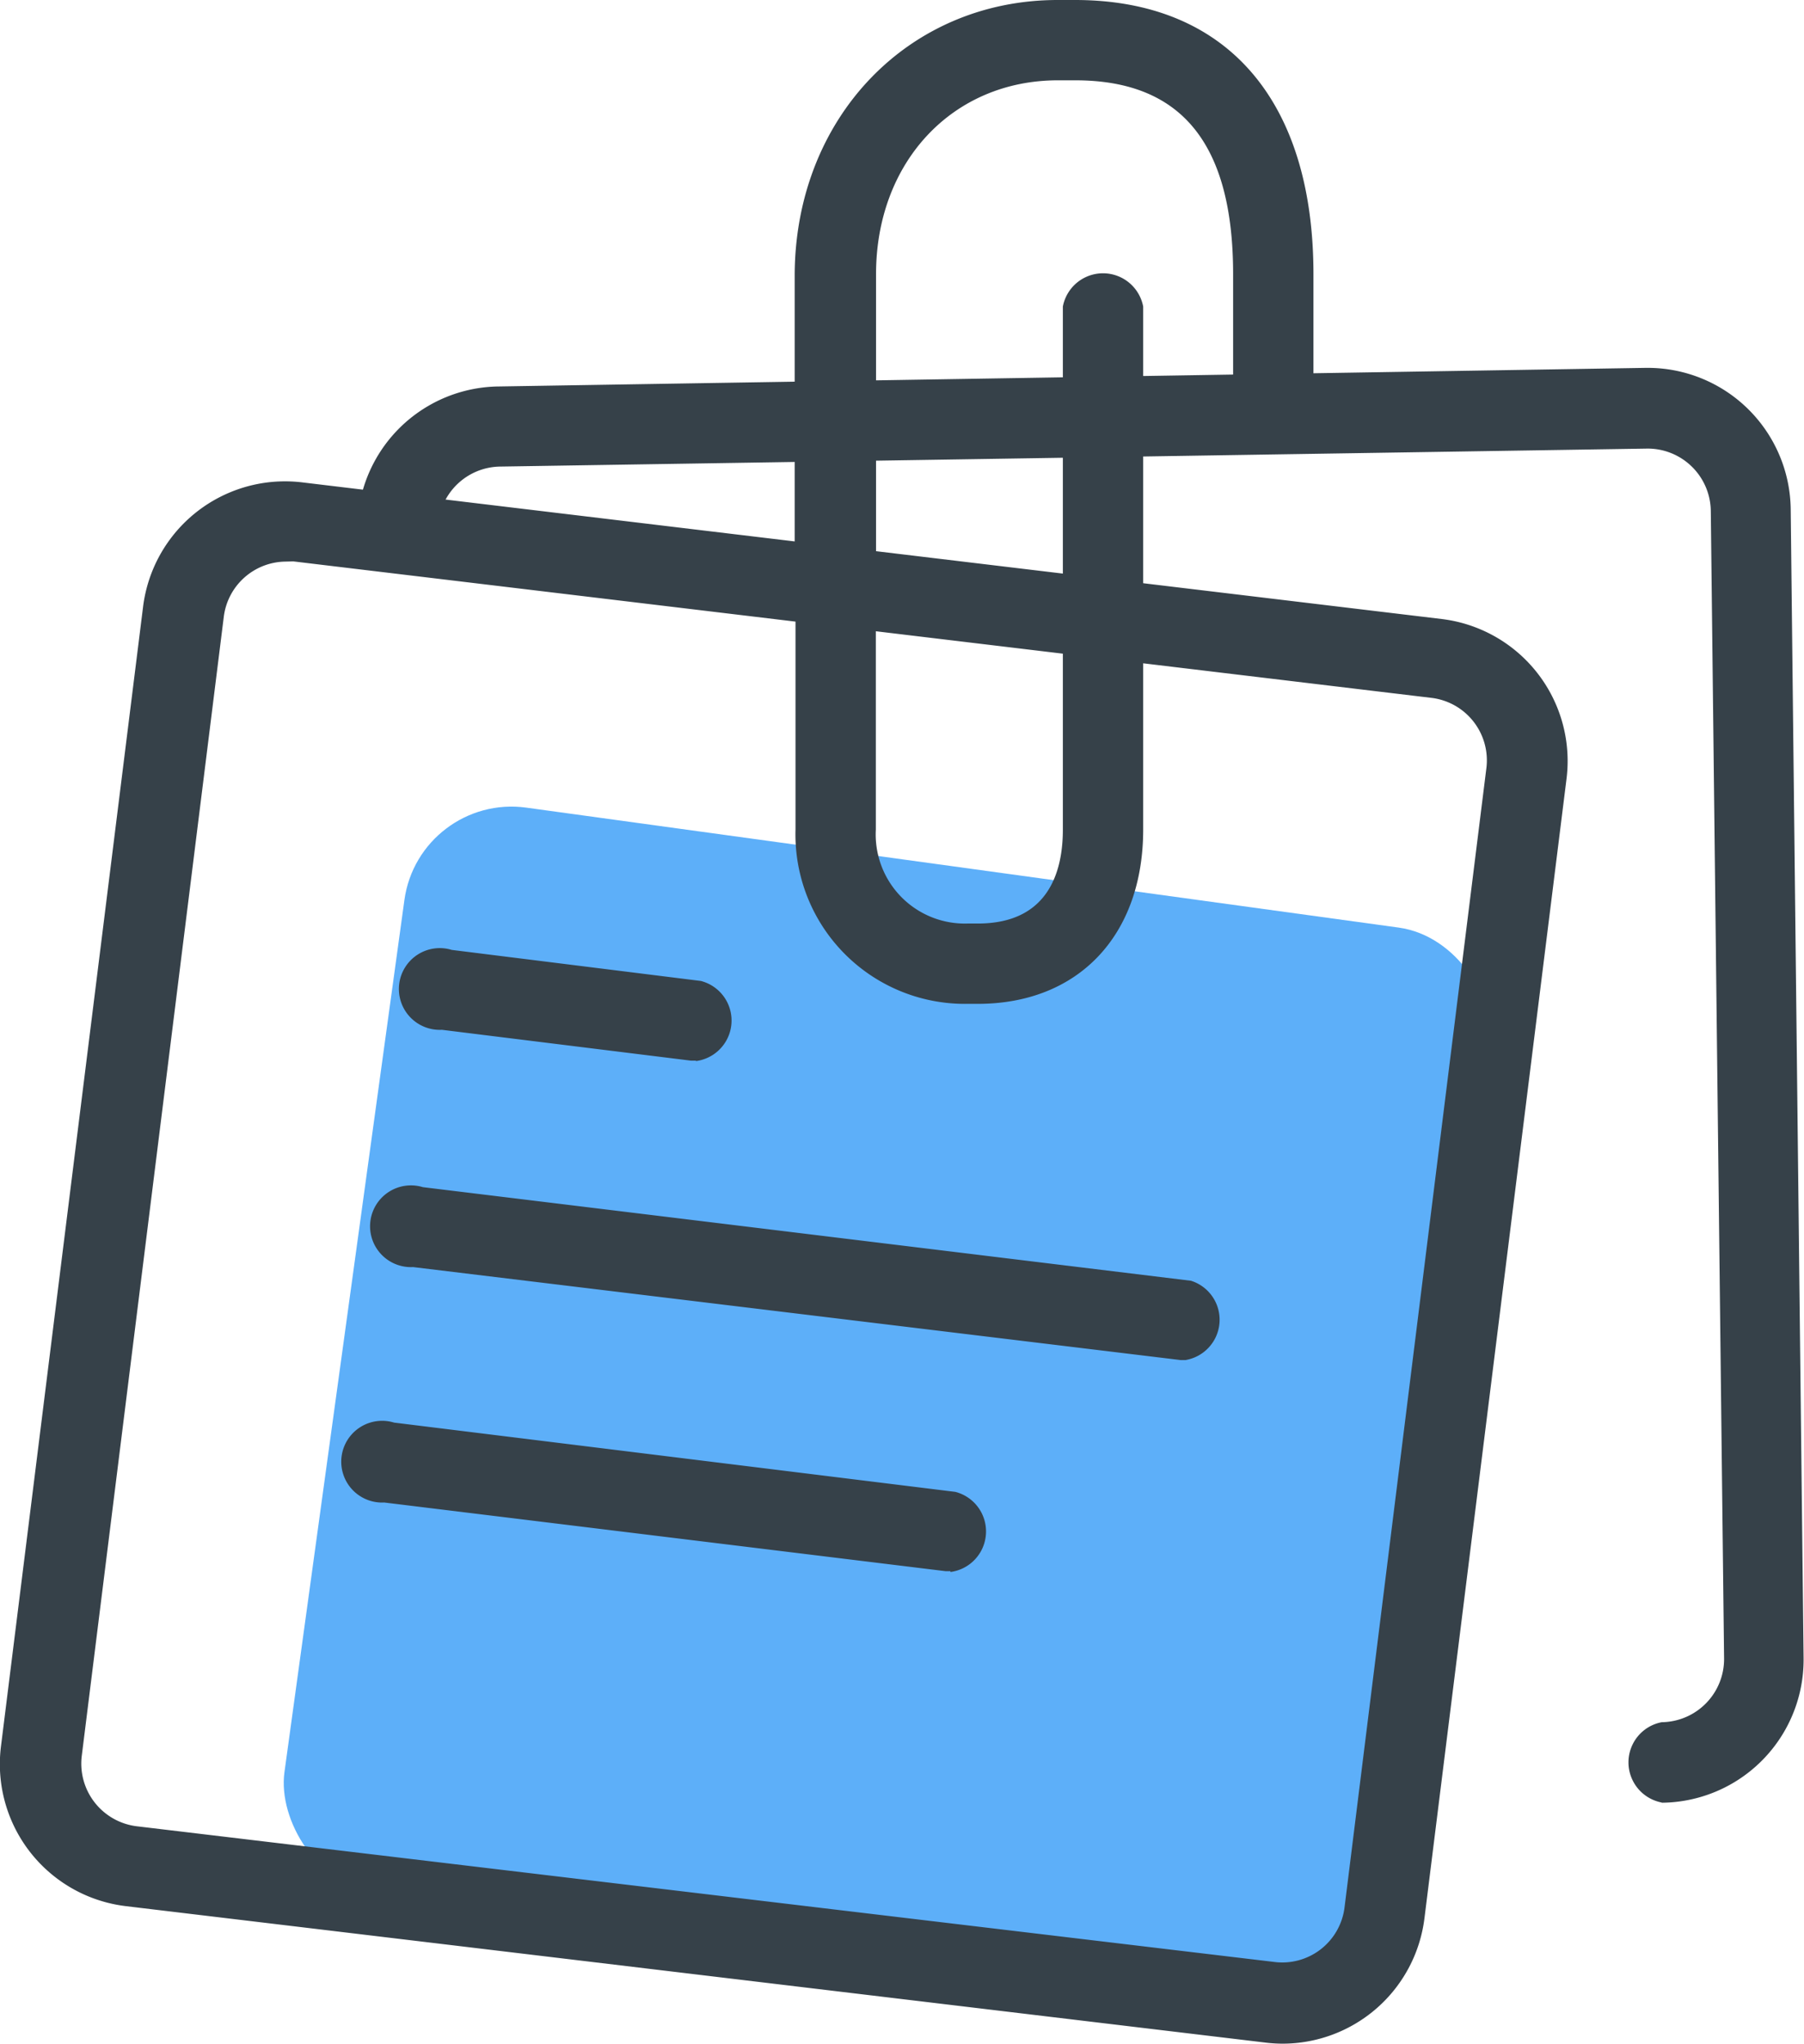 <svg xmlns="http://www.w3.org/2000/svg" viewBox="0 0 88.26 100.01"><defs><style>.cls-1{fill:#5daff9;}.cls-2{fill:#364149;}</style></defs><title>on-off-seo</title><g id="Layer_2" data-name="Layer 2"><g id="Isolation_Mode" data-name="Isolation Mode"><rect class="cls-1" x="16.6" y="42.2" width="53.66" height="53.66" rx="5.29" ry="5.29" transform="translate(9.81 -5.27) rotate(7.83)"/><path class="cls-2" d="M81.3,88.2a2,2,0,0,1,0-3.93,3.09,3.09,0,0,0,3.05-3.11L83.7,25a3.09,3.09,0,0,0-3.11-3.05l-56.1.88a3.08,3.08,0,0,0-3.06,3.11,2,2,0,0,1-1.95,2h0a2,2,0,0,1-2-1.95,7,7,0,0,1,6.95-7.08L80.54,18h.07a7,7,0,0,1,7,6.94l.63,56.18a7,7,0,0,1-6.95,7.09Z"/><path class="cls-2" d="M62.73,100a7.13,7.13,0,0,1-.88-.06L6.15,93.27a7,7,0,0,1-6.1-7.84L7,29.69a7,7,0,0,1,7.84-6.08l55.7,6.68a7,7,0,0,1,6.1,7.83L69.69,93.87h0A7,7,0,0,1,62.73,100ZM13.95,27.48a3.08,3.08,0,0,0-3,2.69L4,85.92a3.09,3.09,0,0,0,2.67,3.44L62.33,96a3.07,3.07,0,0,0,3.45-2.66l6.94-55.75a3.08,3.08,0,0,0-2.67-3.44l-55.7-6.68ZM67.74,93.63h0Z"/><path class="cls-2" d="M46.5,76.88h-.24L18.8,73.52a2,2,0,1,1,.48-3.91L46.74,73a2,2,0,0,1-.24,3.92Z"/><path class="cls-2" d="M58,66.55h-.24L20.21,62a2,2,0,1,1,.48-3.91l37.58,4.58A2,2,0,0,1,58,66.55Z"/><path class="cls-2" d="M34.05,51.9h-.24L21.62,50.39a2,2,0,1,1,.48-3.91L34.29,48a2,2,0,0,1-.24,3.92Z"/><path class="cls-2" d="M40.88,28.91a2,2,0,0,1-2-2V13.42C38.92,5.77,44.43,0,51.75,0h.85C60,0,64.26,4.89,64.26,13.42v5.19a2,2,0,0,1-3.93,0V13.42c0-6.38-2.52-9.49-7.72-9.49h-.85c-5.16,0-8.9,4-8.9,9.49V26.94A2,2,0,0,1,40.88,28.91Z"/><path class="cls-2" d="M47.84,49.12h-.5a8.29,8.29,0,0,1-8.42-8.53V22.18a2,2,0,1,1,3.93,0V40.59a4.36,4.36,0,0,0,4.49,4.6h.5c3.43,0,4.16-2.5,4.16-4.6V15a2,2,0,0,1,3.93,0V40.59C55.93,45.77,52.76,49.12,47.84,49.12Z"/></g></g></svg>